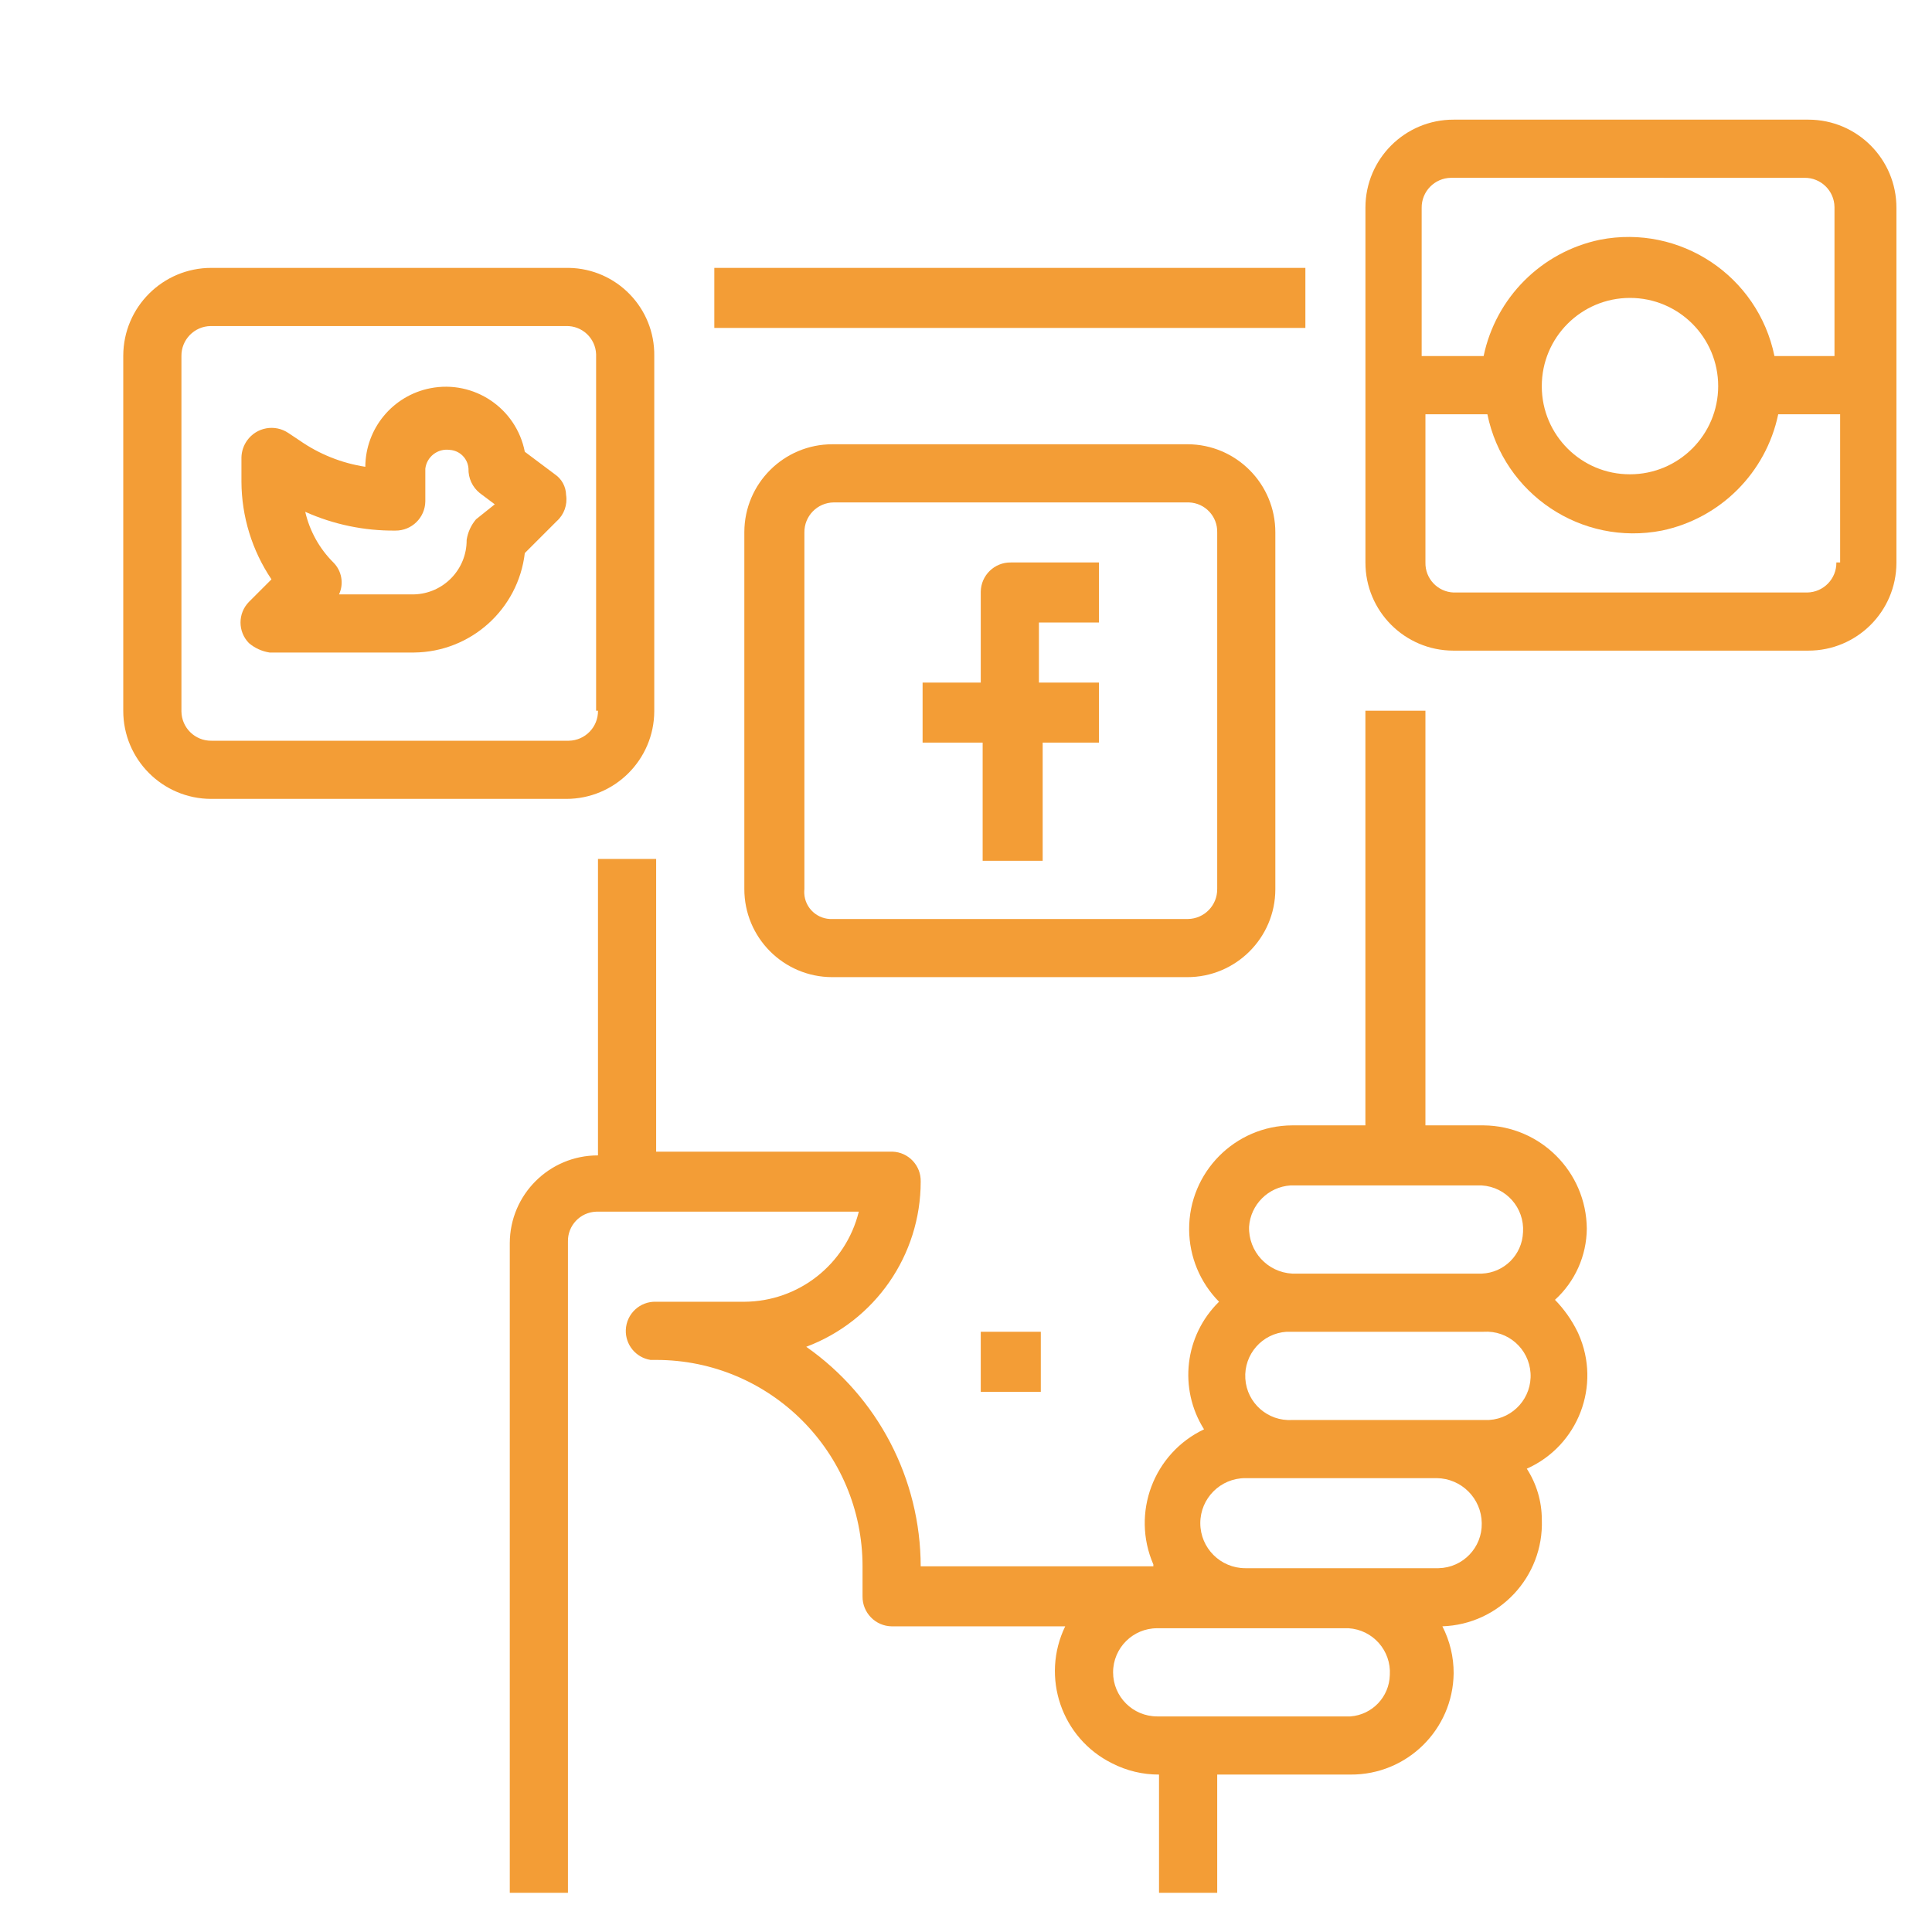 <?xml version="1.0" encoding="utf-8"?>
<!-- Generator: Adobe Illustrator 16.0.0, SVG Export Plug-In . SVG Version: 6.00 Build 0)  -->
<!DOCTYPE svg PUBLIC "-//W3C//DTD SVG 1.1//EN" "http://www.w3.org/Graphics/SVG/1.1/DTD/svg11.dtd">
<svg version="1.1" id="Layer_1" xmlns="http://www.w3.org/2000/svg" xmlns:xlink="http://www.w3.org/1999/xlink" x="0px" y="0px"
	 width="150px" height="150px" viewBox="0 0 150 150" enable-background="new 0 0 150 150" xml:space="preserve">
<rect x="55.46" y="20.799" fill="#F39D36" width="45.889" height="4.662"/>
<path fill="#F39D36" d="M123.199,95.387c-0.039-4.408-3.604-7.973-8.011-8.014h-4.518V55.179h-4.661v32.194h-5.683
	c-4.438,0.021-8.023,3.639-8.002,8.08c0.009,2.104,0.844,4.119,2.322,5.613c-2.673,2.617-3.159,6.742-1.165,9.906
	c-3.926,1.863-5.665,6.504-3.935,10.49v0.145H71.483c-0.012-6.789-3.328-13.148-8.886-17.043c5.344-2.006,8.885-7.113,8.886-12.82
	c0.033-1.246-0.941-2.283-2.185-2.33H50.943V66.688h-4.516v23.017c-3.774-0.008-6.839,3.043-6.848,6.816c0,0.012,0,0.021,0,0.031
	l0,0v50.404h4.516V96.406c-0.033-1.244,0.941-2.283,2.186-2.332h20.395c-1.009,4.094-4.671,6.975-8.886,6.994h-6.847
	c-1.254-0.047-2.309,0.934-2.355,2.188c-0.042,1.148,0.781,2.148,1.917,2.328h0.438c8.85,0,16.024,7.174,16.024,16.025l0,0v2.33
	c-0.016,1.27,1.001,2.314,2.272,2.33c0.02,0,0.039,0,0.059,0h13.404c-1.91,3.943-0.285,8.691,3.643,10.635
	c1.126,0.578,2.376,0.879,3.641,0.873v9.178h4.518v-9.178h10.344c4.38,0.033,7.964-3.484,8.013-7.867l0,0
	c0.004-1.268-0.296-2.516-0.875-3.643c4.415-0.148,7.871-3.848,7.722-8.262c0-0.014,0-0.027-0.002-0.043
	c-0.003-1.395-0.408-2.76-1.165-3.932c3.997-1.783,5.795-6.467,4.013-10.465c-0.025-0.059-0.054-0.113-0.078-0.17l0,0
	c-0.447-0.912-1.039-1.75-1.748-2.477C122.285,99.504,123.184,97.496,123.199,95.387z M104.847,133.262H89.84
	c-1.889-0.002-3.422-1.535-3.42-3.426c0.003-1.887,1.534-3.418,3.42-3.42h14.859c1.888,0.117,3.323,1.74,3.207,3.629
	c0,0.004,0,0.01-0.001,0.014C107.857,131.752,106.536,133.137,104.847,133.262z M111.692,121.754H96.688
	c-1.932,0-3.497-1.566-3.497-3.496c0-1.932,1.565-3.496,3.497-3.496h14.858c1.921,0.023,3.474,1.574,3.497,3.496
	C115.084,120.148,113.584,121.715,111.692,121.754L111.692,121.754z M115.043,110.246h-14.715c-1.889,0.121-3.521-1.314-3.641-3.205
	c-0.121-1.893,1.313-3.521,3.204-3.643l0,0h15.297c1.891-0.121,3.521,1.314,3.643,3.205c0.12,1.891-1.313,3.521-3.206,3.643l0,0
	H115.043z M115.043,98.883h-14.715c-1.92-0.102-3.408-1.719-3.351-3.643c0.12-1.717,1.487-3.084,3.206-3.203h14.859
	c1.889,0.115,3.322,1.738,3.207,3.627c-0.001,0.004-0.001,0.01-0.003,0.014C118.181,97.418,116.784,98.816,115.043,98.883z"/>
<path fill="#F39D36" d="M43.951,38.426c-0.013-0.645-0.34-1.243-0.874-1.603l-2.331-1.748c-0.663-3.386-3.946-5.595-7.334-4.933
	c-2.92,0.572-5.032,3.123-5.049,6.098c-1.833-0.281-3.578-0.979-5.099-2.039l-0.875-0.583c-1.049-0.708-2.472-0.449-3.205,0.583l0,0
	c-0.274,0.384-0.426,0.84-0.438,1.311v1.893c0.013,2.7,0.824,5.336,2.331,7.575l-1.747,1.747c-0.875,0.89-0.875,2.316,0,3.206
	c0.457,0.386,1.01,0.638,1.603,0.729H32.15c4.401-0.044,8.083-3.351,8.596-7.721l2.477-2.477
	C43.797,39.955,44.071,39.185,43.951,38.426z M36.958,40.32c-0.387,0.457-0.639,1.011-0.728,1.603
	c0.016,2.284-1.796,4.162-4.08,4.225h-5.827c0.387-0.835,0.213-1.824-0.438-2.476c-1.085-1.079-1.842-2.443-2.186-3.934
	c2.199,0.984,4.584,1.48,6.992,1.457c1.272,0.016,2.314-1.001,2.331-2.272c0-0.021,0-0.039,0-0.06l0,0v-2.477
	c0.111-0.917,0.947-1.572,1.866-1.46c0.009,0.001,0.019,0.002,0.028,0.003c0.784,0.049,1.407,0.675,1.457,1.457l0,0
	c-0.021,0.734,0.303,1.435,0.875,1.895l1.165,0.874L36.958,40.32z"/>
<path fill="#F39D36" d="M85.324,48.333V43.67h-6.847c-1.272-0.016-2.314,1.001-2.331,2.272c0,0.02,0,0.039,0,0.059l0,0v6.993H71.63
	v4.662h4.663v9.178h4.66v-9.178h4.371v-4.662h-4.662v-4.662H85.324z"/>
<path fill="#F39D36" d="M92.171,34.493H64.637c-3.773-0.008-6.838,3.043-6.847,6.817c0,0.01,0,0.02,0,0.029l0,0v27.678
	c-0.008,3.773,3.044,6.841,6.817,6.848c0.01,0,0.019,0,0.028,0H92.17c3.771,0.008,6.84-3.044,6.847-6.818c0-0.01,0-0.02,0-0.03
	V41.339c0.007-3.773-3.046-6.84-6.819-6.847C92.19,34.493,92.182,34.493,92.171,34.493z M94.503,69.019
	c0.016,1.272-1.002,2.314-2.273,2.332c-0.021,0-0.039,0-0.059,0H64.637c-1.156,0.055-2.14-0.837-2.195-1.995
	c-0.004-0.113-0.001-0.224,0.011-0.336V41.339c-0.016-1.271,1.001-2.314,2.272-2.331c0.02,0,0.039,0,0.059,0h27.534
	c1.243,0.047,2.218,1.086,2.186,2.331V69.019L94.503,69.019z"/>
<path fill="#F39D36" d="M43.951,20.799H16.417c-3.773-0.008-6.839,3.044-6.847,6.817c0,0.009,0,0.02,0,0.03l0,0v27.533
	c-0.008,3.773,3.044,6.838,6.817,6.847c0.009,0,0.019,0,0.028,0H43.95c3.773,0.008,6.838-3.044,6.847-6.817c0-0.009,0-0.021,0-0.029
	l0,0V27.646c0.056-3.726-2.917-6.791-6.642-6.847C44.087,20.797,44.019,20.797,43.951,20.799z M46.428,55.179
	c0.016,1.271-1.001,2.314-2.272,2.331c-0.02,0-0.039,0-0.059,0H16.417c-1.271,0.017-2.314-1.001-2.331-2.272c0-0.02,0-0.039,0-0.059
	l0,0V27.646c-0.016-1.272,1.001-2.315,2.272-2.331c0.02,0,0.039,0,0.059,0h27.534c1.244-0.033,2.283,0.941,2.331,2.185l0,0v27.679
	H46.428z"/>
<path fill="#F39D36" d="M140.392,9.29h-27.532c-3.774-0.008-6.841,3.044-6.848,6.817c0,0.009,0,0.019,0,0.028v27.533
	c-0.008,3.773,3.044,6.838,6.817,6.847c0.011,0,0.02,0,0.03,0h27.532c3.773,0.008,6.839-3.044,6.847-6.817c0-0.01,0-0.019,0-0.029
	V16.137c0.008-3.773-3.046-6.839-6.819-6.847C140.41,9.29,140.4,9.29,140.392,9.29z M142.576,43.67
	c0.016,1.271-1.001,2.315-2.271,2.332c-0.022,0-0.039,0-0.061,0h-27.387c-1.243-0.048-2.218-1.087-2.186-2.332V32.162h4.809
	c1.272,6.219,7.319,10.249,13.547,9.032c4.54-0.946,8.087-4.493,9.034-9.032h4.807V43.67H142.576z M119.704,29.977
	c0-3.782,3.065-6.847,6.847-6.847c3.782,0,6.848,3.065,6.848,6.847s-3.065,6.847-6.848,6.847l0,0l0,0
	c-3.773,0.009-6.838-3.044-6.847-6.817C119.704,29.997,119.704,29.986,119.704,29.977z M142.576,27.646h-4.808
	c-1.273-6.219-7.318-10.249-13.549-9.032c-4.539,0.946-8.085,4.493-9.031,9.032h-4.81V16.137c-0.016-1.271,1.004-2.314,2.274-2.331
	c0.02,0,0.039,0,0.059,0H140.1c1.271-0.016,2.314,1.001,2.329,2.272c0,0.02,0,0.039,0,0.059v11.509H142.576z"/>
<rect x="76.146" y="103.398" fill="#F39D36" width="4.662" height="4.662"/>
</svg>
